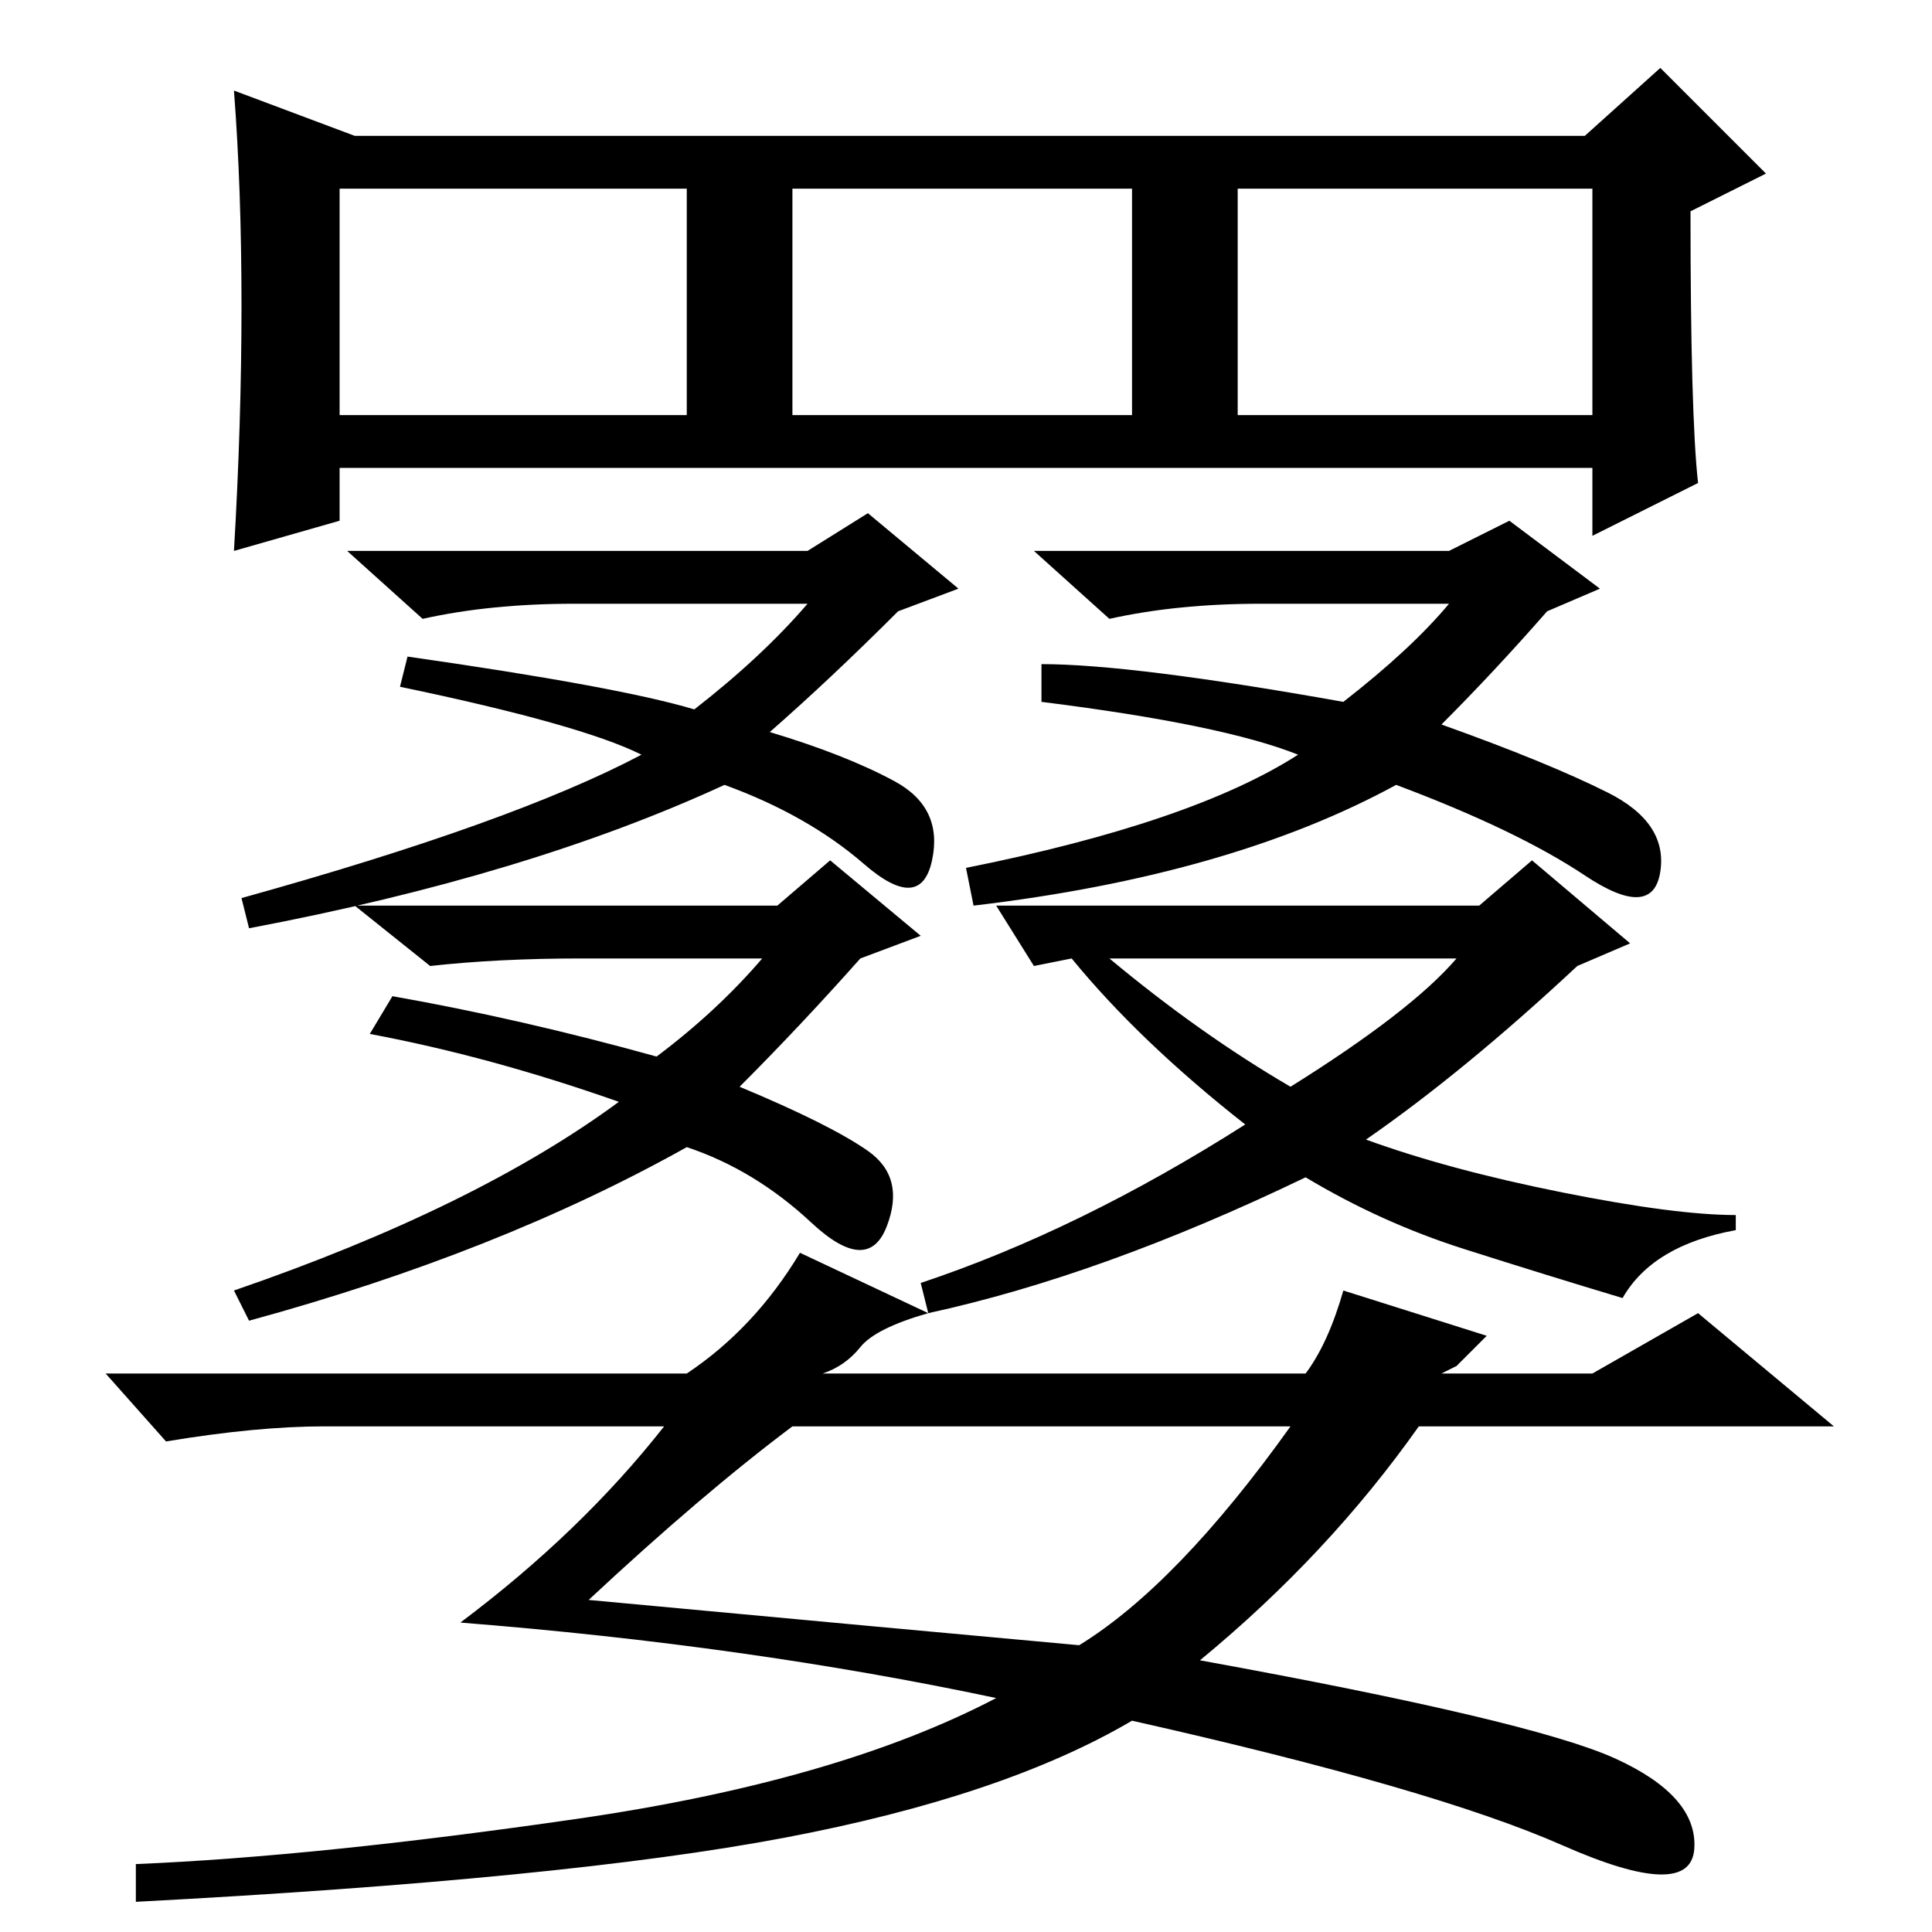 <?xml version="1.0" standalone="no"?>
<!DOCTYPE svg PUBLIC "-//W3C//DTD SVG 1.1//EN" "http://www.w3.org/Graphics/SVG/1.1/DTD/svg11.dtd" >
<svg xmlns="http://www.w3.org/2000/svg" xmlns:xlink="http://www.w3.org/1999/xlink" version="1.1" viewBox="0 -36 256 256">
  <g transform="matrix(1 0 0 -1 0 220)">
   <path fill="currentColor"
d="M171 112q16 10 22 17h-46q12 -10 24 -17zM92 162q9 7 15 14h-31q-11 0 -20 -2l-10 9h61l8 5l12 -10l-8 -3q-9 -9 -17 -16q10 -3 16.5 -6.5t5 -10.5t-9 -0.5t-18.5 10.5q-26 -12 -63 -19l-1 4q36 10 53 19q-8 4 -32 9l1 4q28 -4 38 -7zM215 84q-10 3 -21 6.5t-21 9.5
q-27 -13 -50 -18l-1 4q21 7 43 21q-14 11 -23 22l-5 -1l-5 8h64l7 6l13 -11l-7 -3q-15 -14 -28 -23q11 -4 26 -7t23 -3v-2q-11 -2 -15 -9zM178 163q9 7 14 13h-25q-11 0 -20 -2l-10 9h55l8 4l12 -9l-7 -3q-7 -8 -14 -15q14 -5 22 -9t7 -10.5t-10 -0.5t-25 12
q-22 -12 -56 -16l-1 5q30 6 44 15q-10 4 -34 7v5q12 0 40 -5zM49 119l3 5q17 -3 35 -8q8 6 14 13h-24q-11 0 -20 -1l-10 8h56l7 6l12 -10l-8 -3q-8 -9 -16 -17q12 -5 17 -8.5t2.5 -10t-10 0.5t-16.5 10q-25 -14 -58 -23l-2 4q32 11 51 25q-17 6 -33 9zM225 192l-14 -7v9
h-166v-7l-14 -4q1 17 1 32.5t-1 28.5l16 -6h163l10 9l14 -14l-10 -5q0 -27 1 -36zM45 201h46v30h-46v-30zM105 201h45v30h-45v-30zM164 201h47v30h-47v-30zM78 44q43 -4 65 -6q13 8 28 29h-66q-12 -9 -27 -23zM114 77.5q-2 -2.5 -5 -3.5h64q3 4 5 11l19 -6l-4 -4l-2 -1h20
l14 8l18 -15h-55q-12 -17 -29 -31q44 -8 55 -13t10.5 -12t-17.5 0.5t-57 16.5q-17 -10 -46 -15.5t-86 -8.5v5q24 1 58.5 6t55.5 16q-33 7 -71 10q16 12 27 26h-45q-9 0 -21 -2l-8 9h77q9 6 15 16l17 -8q-7 -2 -9 -4.5z" />
  </g>

</svg>
